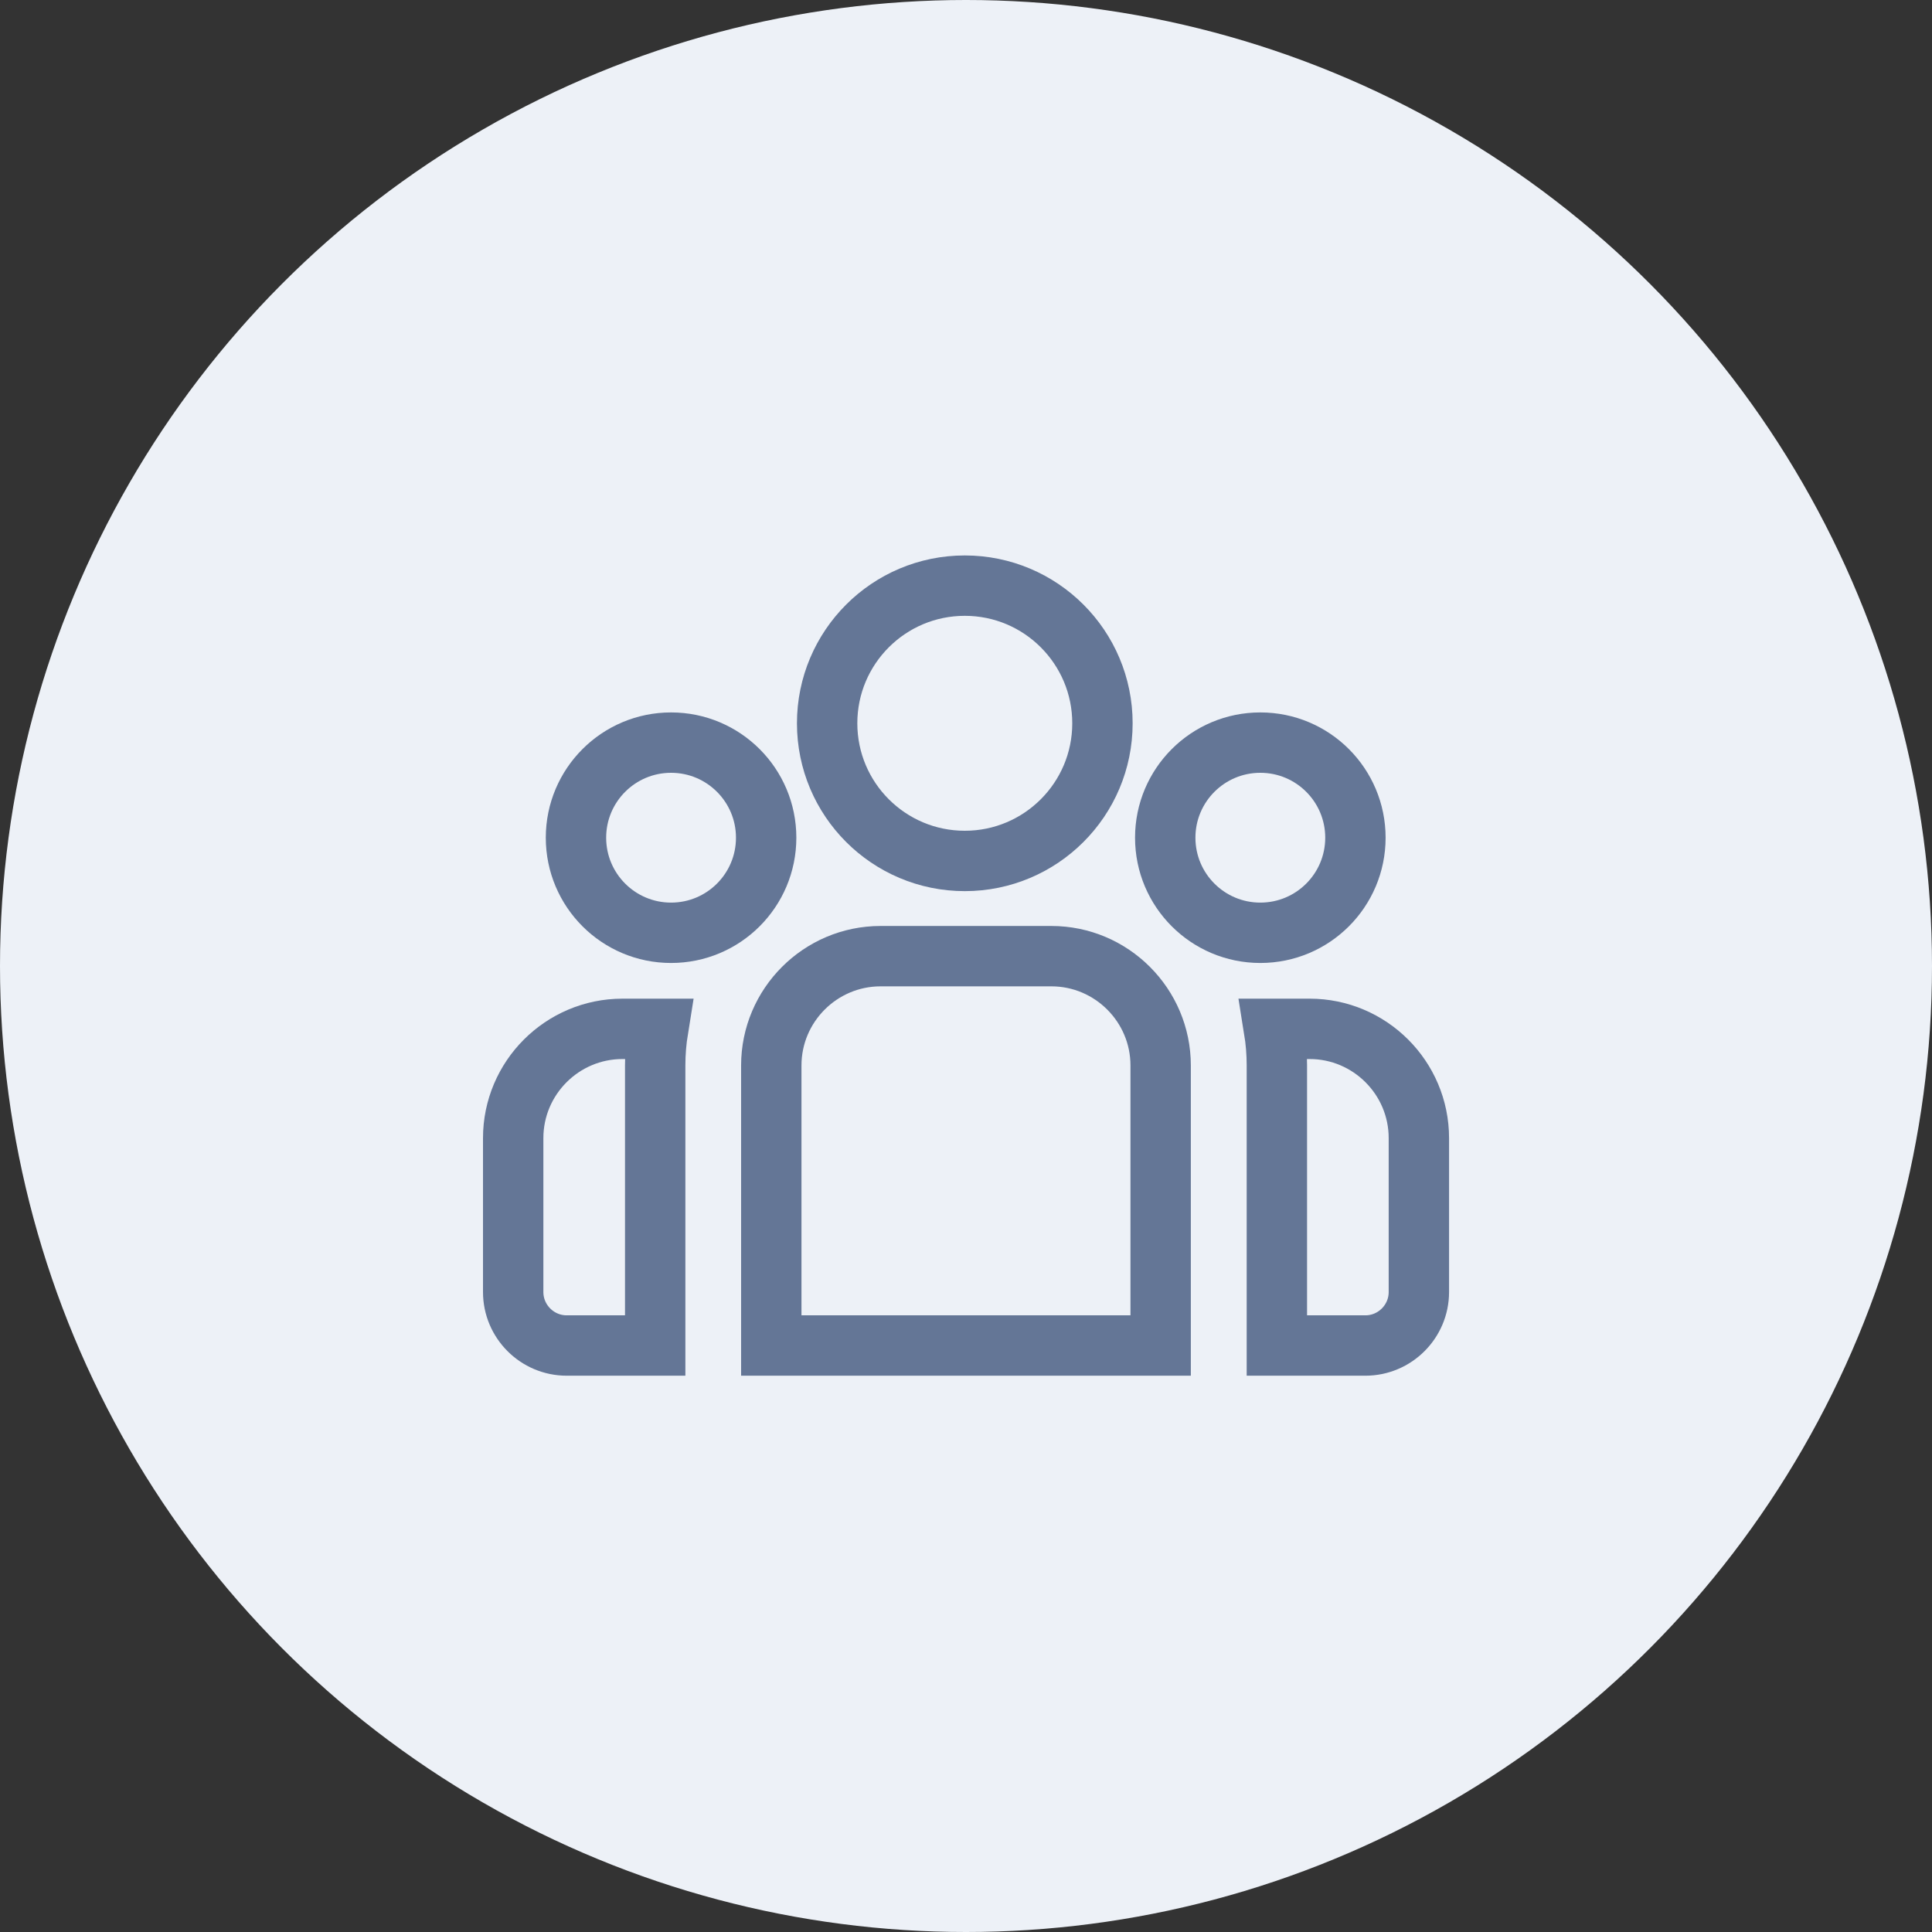 <svg width="32" height="32" viewBox="0 0 32 32" fill="none" xmlns="http://www.w3.org/2000/svg">
<rect x="0" y="0" width="32" height="32" fill="#333333" stroke="none"/>
<circle cx="16" cy="16" r="16" fill="#EDF1F7"/>
<path d="M18.26 11.98C18.26 13.239 17.239 14.26 15.98 14.26C14.721 14.26 13.7 13.239 13.7 11.98C13.7 10.721 14.721 9.7 15.98 9.7C17.239 9.7 18.26 10.721 18.26 11.98Z" stroke="#647696"/>
<path d="M11.115 15.45C11.985 15.45 12.69 14.745 12.69 13.875C12.69 13.005 11.985 12.3 11.115 12.3C10.245 12.3 9.54 13.005 9.54 13.875C9.54 14.745 10.245 15.45 11.115 15.45Z" stroke="#647696"/>
<path d="M17.414 15.837H14.585C13.588 15.837 12.775 16.65 12.775 17.647V22.286H19.224V17.647C19.224 16.65 18.411 15.837 17.414 15.837Z" stroke="#647696"/>
<path d="M10.31 17.041H10.901C10.869 17.239 10.852 17.441 10.852 17.647V22.286H9.386C8.898 22.286 8.5 21.888 8.5 21.4V18.851C8.5 17.853 9.312 17.041 10.31 17.041Z" stroke="#647696"/>
<path d="M21.691 17.041H21.1C21.132 17.239 21.149 17.441 21.149 17.647V22.286H22.615C23.103 22.286 23.501 21.888 23.501 21.4V18.851C23.501 17.853 22.689 17.041 21.691 17.041Z" stroke="#647696"/>
<path d="M20.875 15.45C21.745 15.45 22.45 14.745 22.45 13.875C22.45 13.005 21.745 12.3 20.875 12.3C20.005 12.3 19.3 13.005 19.3 13.875C19.3 14.745 20.005 15.45 20.875 15.45Z" stroke="#647696"/>
</svg>
